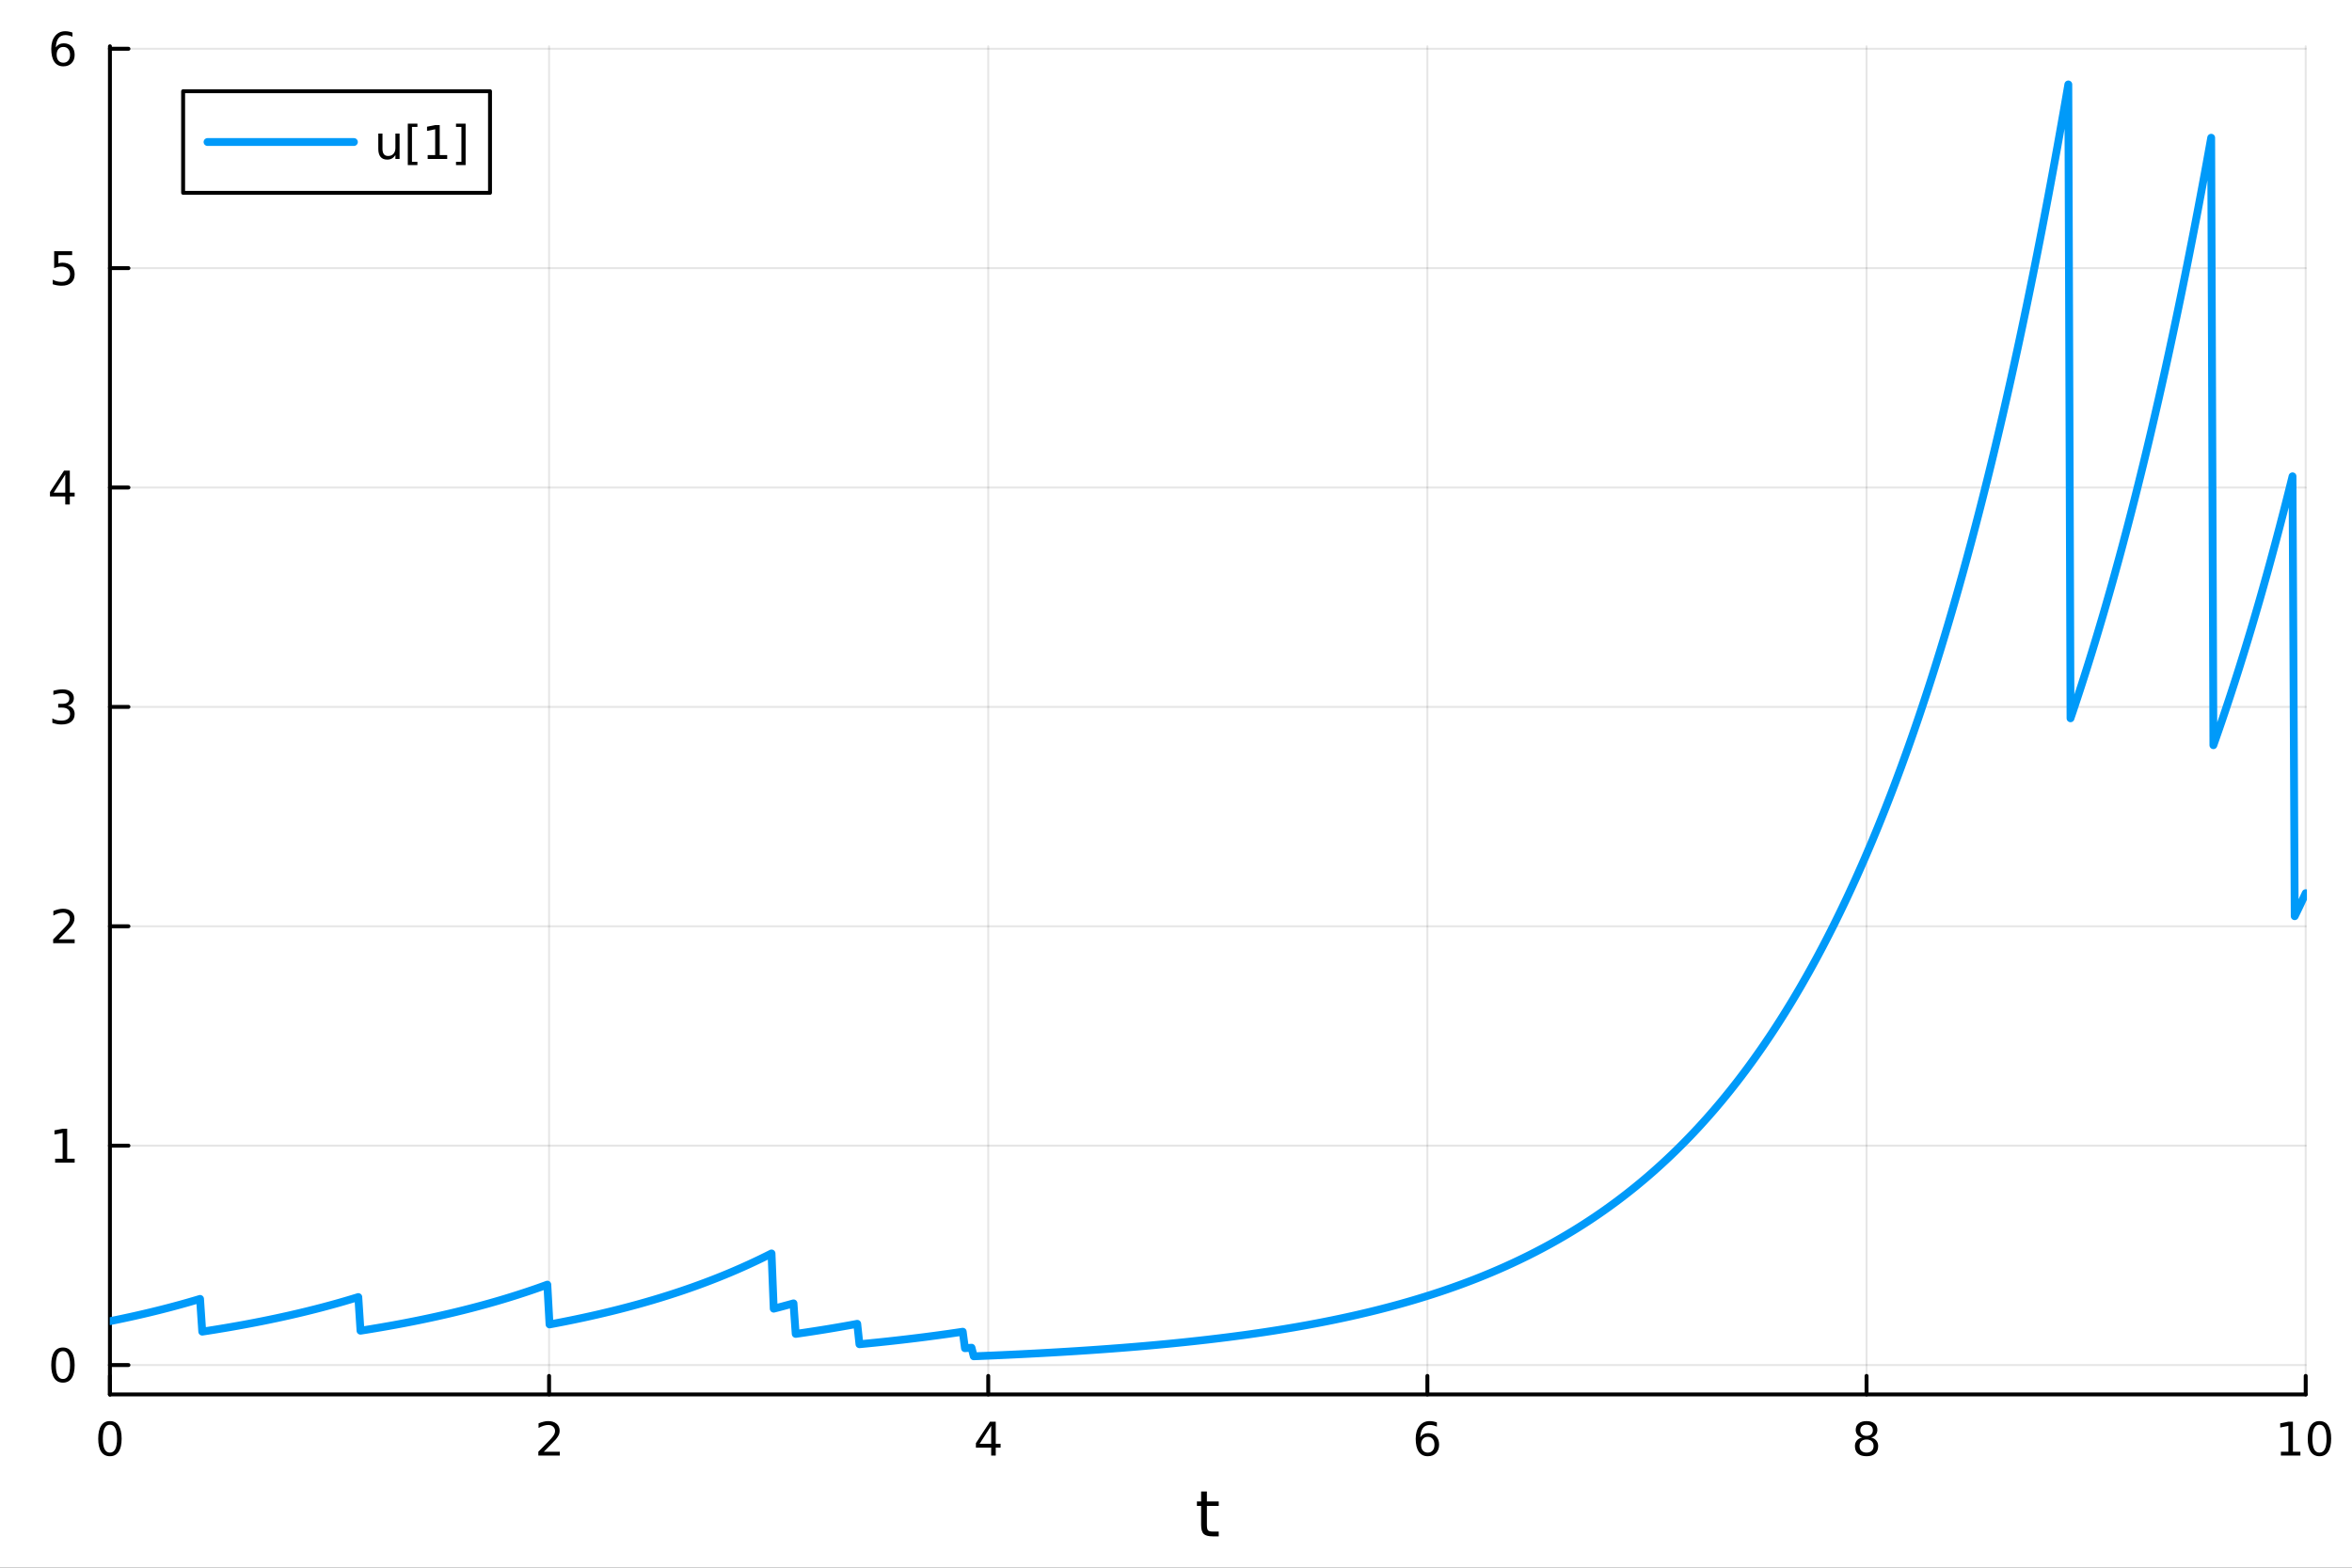 <?xml version="1.0" encoding="utf-8"?>
<svg xmlns="http://www.w3.org/2000/svg" xmlns:xlink="http://www.w3.org/1999/xlink" width="600" height="400" viewBox="0 0 2400 1600">
<rect x="0" y="0" width="2400" height="1600" fill="#333333" stroke="none"/>
<defs>
  <clipPath id="clip100">
    <rect x="0" y="0" width="2400" height="1600"/>
  </clipPath>
</defs>
<path clip-path="url(#clip100)" d="M0 1600 L2400 1600 L2400 0 L0 0  Z" fill="#ffffff" fill-rule="evenodd" fill-opacity="1"/>
<defs>
  <clipPath id="clip101">
    <rect x="480" y="0" width="1681" height="1600"/>
  </clipPath>
</defs>
<path clip-path="url(#clip100)" d="M112.177 1423.18 L2352.76 1423.18 L2352.76 47.244 L112.177 47.244  Z" fill="#ffffff" fill-rule="evenodd" fill-opacity="1"/>
<defs>
  <clipPath id="clip102">
    <rect x="112" y="47" width="2242" height="1377"/>
  </clipPath>
</defs>
<polyline clip-path="url(#clip102)" style="stroke:#000000; stroke-linecap:round; stroke-linejoin:round; stroke-width:2; stroke-opacity:0.1; fill:none" points="112.177,1423.18 112.177,47.244 "/>
<polyline clip-path="url(#clip102)" style="stroke:#000000; stroke-linecap:round; stroke-linejoin:round; stroke-width:2; stroke-opacity:0.1; fill:none" points="560.293,1423.18 560.293,47.244 "/>
<polyline clip-path="url(#clip102)" style="stroke:#000000; stroke-linecap:round; stroke-linejoin:round; stroke-width:2; stroke-opacity:0.1; fill:none" points="1008.41,1423.18 1008.41,47.244 "/>
<polyline clip-path="url(#clip102)" style="stroke:#000000; stroke-linecap:round; stroke-linejoin:round; stroke-width:2; stroke-opacity:0.1; fill:none" points="1456.52,1423.18 1456.52,47.244 "/>
<polyline clip-path="url(#clip102)" style="stroke:#000000; stroke-linecap:round; stroke-linejoin:round; stroke-width:2; stroke-opacity:0.1; fill:none" points="1904.64,1423.18 1904.64,47.244 "/>
<polyline clip-path="url(#clip102)" style="stroke:#000000; stroke-linecap:round; stroke-linejoin:round; stroke-width:2; stroke-opacity:0.1; fill:none" points="2352.76,1423.18 2352.76,47.244 "/>
<polyline clip-path="url(#clip100)" style="stroke:#000000; stroke-linecap:round; stroke-linejoin:round; stroke-width:4; stroke-opacity:1; fill:none" points="112.177,1423.18 2352.76,1423.18 "/>
<polyline clip-path="url(#clip100)" style="stroke:#000000; stroke-linecap:round; stroke-linejoin:round; stroke-width:4; stroke-opacity:1; fill:none" points="112.177,1423.18 112.177,1404.28 "/>
<polyline clip-path="url(#clip100)" style="stroke:#000000; stroke-linecap:round; stroke-linejoin:round; stroke-width:4; stroke-opacity:1; fill:none" points="560.293,1423.18 560.293,1404.28 "/>
<polyline clip-path="url(#clip100)" style="stroke:#000000; stroke-linecap:round; stroke-linejoin:round; stroke-width:4; stroke-opacity:1; fill:none" points="1008.41,1423.18 1008.41,1404.28 "/>
<polyline clip-path="url(#clip100)" style="stroke:#000000; stroke-linecap:round; stroke-linejoin:round; stroke-width:4; stroke-opacity:1; fill:none" points="1456.52,1423.18 1456.52,1404.28 "/>
<polyline clip-path="url(#clip100)" style="stroke:#000000; stroke-linecap:round; stroke-linejoin:round; stroke-width:4; stroke-opacity:1; fill:none" points="1904.64,1423.18 1904.64,1404.28 "/>
<polyline clip-path="url(#clip100)" style="stroke:#000000; stroke-linecap:round; stroke-linejoin:round; stroke-width:4; stroke-opacity:1; fill:none" points="2352.76,1423.18 2352.76,1404.28 "/>
<path clip-path="url(#clip100)" d="M112.177 1454.1 Q108.566 1454.1 106.737 1457.66 Q104.932 1461.2 104.932 1468.33 Q104.932 1475.44 106.737 1479.01 Q108.566 1482.55 112.177 1482.55 Q115.811 1482.55 117.617 1479.01 Q119.446 1475.44 119.446 1468.33 Q119.446 1461.2 117.617 1457.66 Q115.811 1454.1 112.177 1454.1 M112.177 1450.39 Q117.987 1450.39 121.043 1455 Q124.122 1459.58 124.122 1468.33 Q124.122 1477.06 121.043 1481.67 Q117.987 1486.25 112.177 1486.25 Q106.367 1486.25 103.288 1481.67 Q100.233 1477.06 100.233 1468.33 Q100.233 1459.58 103.288 1455 Q106.367 1450.39 112.177 1450.39 Z" fill="#000000" fill-rule="nonzero" fill-opacity="1" /><path clip-path="url(#clip100)" d="M554.946 1481.64 L571.265 1481.64 L571.265 1485.58 L549.321 1485.58 L549.321 1481.64 Q551.983 1478.89 556.566 1474.26 Q561.173 1469.61 562.353 1468.27 Q564.598 1465.74 565.478 1464.01 Q566.381 1462.25 566.381 1460.56 Q566.381 1457.8 564.436 1456.07 Q562.515 1454.33 559.413 1454.33 Q557.214 1454.33 554.761 1455.09 Q552.33 1455.86 549.552 1457.41 L549.552 1452.69 Q552.376 1451.55 554.83 1450.97 Q557.284 1450.39 559.321 1450.39 Q564.691 1450.39 567.885 1453.08 Q571.08 1455.77 571.08 1460.26 Q571.08 1462.39 570.27 1464.31 Q569.483 1466.2 567.376 1468.8 Q566.798 1469.47 563.696 1472.69 Q560.594 1475.88 554.946 1481.64 Z" fill="#000000" fill-rule="nonzero" fill-opacity="1" /><path clip-path="url(#clip100)" d="M1011.42 1455.09 L999.612 1473.54 L1011.42 1473.54 L1011.42 1455.09 M1010.19 1451.02 L1016.07 1451.02 L1016.07 1473.54 L1021 1473.54 L1021 1477.43 L1016.07 1477.43 L1016.07 1485.58 L1011.42 1485.58 L1011.42 1477.43 L995.816 1477.43 L995.816 1472.92 L1010.19 1451.02 Z" fill="#000000" fill-rule="nonzero" fill-opacity="1" /><path clip-path="url(#clip100)" d="M1456.93 1466.44 Q1453.78 1466.44 1451.93 1468.59 Q1450.1 1470.74 1450.1 1474.49 Q1450.1 1478.22 1451.93 1480.39 Q1453.78 1482.55 1456.93 1482.55 Q1460.08 1482.55 1461.91 1480.39 Q1463.76 1478.22 1463.76 1474.49 Q1463.76 1470.74 1461.91 1468.59 Q1460.08 1466.44 1456.93 1466.44 M1466.21 1451.78 L1466.21 1456.04 Q1464.45 1455.21 1462.65 1454.77 Q1460.86 1454.33 1459.11 1454.33 Q1454.48 1454.33 1452.02 1457.45 Q1449.59 1460.58 1449.24 1466.9 Q1450.61 1464.89 1452.67 1463.82 Q1454.73 1462.73 1457.21 1462.73 Q1462.42 1462.73 1465.42 1465.9 Q1468.46 1469.05 1468.46 1474.49 Q1468.46 1479.82 1465.31 1483.03 Q1462.16 1486.25 1456.93 1486.25 Q1450.93 1486.25 1447.76 1481.67 Q1444.59 1477.06 1444.59 1468.33 Q1444.59 1460.14 1448.48 1455.28 Q1452.37 1450.39 1458.92 1450.39 Q1460.68 1450.39 1462.46 1450.74 Q1464.27 1451.09 1466.21 1451.78 Z" fill="#000000" fill-rule="nonzero" fill-opacity="1" /><path clip-path="url(#clip100)" d="M1904.64 1469.17 Q1901.31 1469.17 1899.39 1470.95 Q1897.49 1472.73 1897.49 1475.86 Q1897.49 1478.98 1899.39 1480.77 Q1901.31 1482.55 1904.64 1482.55 Q1907.97 1482.55 1909.89 1480.77 Q1911.82 1478.96 1911.82 1475.86 Q1911.82 1472.73 1909.89 1470.95 Q1908 1469.17 1904.64 1469.17 M1899.96 1467.18 Q1896.96 1466.44 1895.27 1464.38 Q1893.6 1462.32 1893.6 1459.35 Q1893.6 1455.21 1896.54 1452.8 Q1899.5 1450.39 1904.64 1450.39 Q1909.8 1450.39 1912.74 1452.8 Q1915.68 1455.21 1915.68 1459.35 Q1915.68 1462.32 1913.99 1464.38 Q1912.33 1466.44 1909.34 1467.18 Q1912.72 1467.96 1914.59 1470.26 Q1916.49 1472.55 1916.49 1475.86 Q1916.49 1480.88 1913.41 1483.57 Q1910.36 1486.25 1904.64 1486.25 Q1898.92 1486.25 1895.84 1483.57 Q1892.79 1480.88 1892.79 1475.86 Q1892.79 1472.55 1894.69 1470.26 Q1896.58 1467.96 1899.96 1467.18 M1898.25 1459.79 Q1898.25 1462.48 1899.92 1463.98 Q1901.61 1465.49 1904.64 1465.49 Q1907.65 1465.49 1909.34 1463.98 Q1911.05 1462.48 1911.05 1459.79 Q1911.05 1457.11 1909.34 1455.6 Q1907.65 1454.1 1904.64 1454.1 Q1901.61 1454.1 1899.92 1455.6 Q1898.25 1457.11 1898.25 1459.79 Z" fill="#000000" fill-rule="nonzero" fill-opacity="1" /><path clip-path="url(#clip100)" d="M2327.44 1481.64 L2335.08 1481.64 L2335.08 1455.28 L2326.77 1456.95 L2326.77 1452.69 L2335.04 1451.02 L2339.71 1451.02 L2339.71 1481.64 L2347.35 1481.64 L2347.35 1485.58 L2327.44 1485.58 L2327.44 1481.64 Z" fill="#000000" fill-rule="nonzero" fill-opacity="1" /><path clip-path="url(#clip100)" d="M2366.8 1454.1 Q2363.18 1454.1 2361.36 1457.66 Q2359.55 1461.2 2359.55 1468.33 Q2359.55 1475.44 2361.36 1479.01 Q2363.18 1482.55 2366.8 1482.55 Q2370.43 1482.55 2372.23 1479.01 Q2374.06 1475.44 2374.06 1468.33 Q2374.06 1461.2 2372.23 1457.66 Q2370.43 1454.1 2366.8 1454.1 M2366.8 1450.39 Q2372.61 1450.39 2375.66 1455 Q2378.74 1459.58 2378.74 1468.33 Q2378.74 1477.06 2375.66 1481.67 Q2372.61 1486.25 2366.8 1486.25 Q2360.99 1486.25 2357.91 1481.67 Q2354.85 1477.06 2354.85 1468.33 Q2354.85 1459.58 2357.91 1455 Q2360.99 1450.39 2366.8 1450.39 Z" fill="#000000" fill-rule="nonzero" fill-opacity="1" /><path clip-path="url(#clip100)" d="M1231.53 1522.27 L1231.53 1532.4 L1243.59 1532.4 L1243.59 1536.95 L1231.53 1536.95 L1231.53 1556.3 Q1231.53 1560.66 1232.71 1561.9 Q1233.91 1563.14 1237.58 1563.14 L1243.59 1563.14 L1243.59 1568.04 L1237.58 1568.04 Q1230.8 1568.04 1228.22 1565.53 Q1225.64 1562.98 1225.64 1556.3 L1225.64 1536.95 L1221.34 1536.95 L1221.34 1532.4 L1225.64 1532.4 L1225.64 1522.27 L1231.53 1522.27 Z" fill="#000000" fill-rule="nonzero" fill-opacity="1" /><polyline clip-path="url(#clip102)" style="stroke:#000000; stroke-linecap:round; stroke-linejoin:round; stroke-width:2; stroke-opacity:0.1; fill:none" points="112.177,1393.18 2352.76,1393.18 "/>
<polyline clip-path="url(#clip102)" style="stroke:#000000; stroke-linecap:round; stroke-linejoin:round; stroke-width:2; stroke-opacity:0.1; fill:none" points="112.177,1169.28 2352.76,1169.28 "/>
<polyline clip-path="url(#clip102)" style="stroke:#000000; stroke-linecap:round; stroke-linejoin:round; stroke-width:2; stroke-opacity:0.1; fill:none" points="112.177,945.374 2352.76,945.374 "/>
<polyline clip-path="url(#clip102)" style="stroke:#000000; stroke-linecap:round; stroke-linejoin:round; stroke-width:2; stroke-opacity:0.1; fill:none" points="112.177,721.472 2352.76,721.472 "/>
<polyline clip-path="url(#clip102)" style="stroke:#000000; stroke-linecap:round; stroke-linejoin:round; stroke-width:2; stroke-opacity:0.1; fill:none" points="112.177,497.57 2352.76,497.57 "/>
<polyline clip-path="url(#clip102)" style="stroke:#000000; stroke-linecap:round; stroke-linejoin:round; stroke-width:2; stroke-opacity:0.1; fill:none" points="112.177,273.667 2352.76,273.667 "/>
<polyline clip-path="url(#clip102)" style="stroke:#000000; stroke-linecap:round; stroke-linejoin:round; stroke-width:2; stroke-opacity:0.1; fill:none" points="112.177,49.765 2352.76,49.765 "/>
<polyline clip-path="url(#clip100)" style="stroke:#000000; stroke-linecap:round; stroke-linejoin:round; stroke-width:4; stroke-opacity:1; fill:none" points="112.177,1423.18 112.177,47.244 "/>
<polyline clip-path="url(#clip100)" style="stroke:#000000; stroke-linecap:round; stroke-linejoin:round; stroke-width:4; stroke-opacity:1; fill:none" points="112.177,1393.18 131.075,1393.18 "/>
<polyline clip-path="url(#clip100)" style="stroke:#000000; stroke-linecap:round; stroke-linejoin:round; stroke-width:4; stroke-opacity:1; fill:none" points="112.177,1169.28 131.075,1169.28 "/>
<polyline clip-path="url(#clip100)" style="stroke:#000000; stroke-linecap:round; stroke-linejoin:round; stroke-width:4; stroke-opacity:1; fill:none" points="112.177,945.374 131.075,945.374 "/>
<polyline clip-path="url(#clip100)" style="stroke:#000000; stroke-linecap:round; stroke-linejoin:round; stroke-width:4; stroke-opacity:1; fill:none" points="112.177,721.472 131.075,721.472 "/>
<polyline clip-path="url(#clip100)" style="stroke:#000000; stroke-linecap:round; stroke-linejoin:round; stroke-width:4; stroke-opacity:1; fill:none" points="112.177,497.57 131.075,497.57 "/>
<polyline clip-path="url(#clip100)" style="stroke:#000000; stroke-linecap:round; stroke-linejoin:round; stroke-width:4; stroke-opacity:1; fill:none" points="112.177,273.667 131.075,273.667 "/>
<polyline clip-path="url(#clip100)" style="stroke:#000000; stroke-linecap:round; stroke-linejoin:round; stroke-width:4; stroke-opacity:1; fill:none" points="112.177,49.765 131.075,49.765 "/>
<path clip-path="url(#clip100)" d="M64.233 1378.98 Q60.622 1378.98 58.793 1382.54 Q56.987 1386.08 56.987 1393.21 Q56.987 1400.32 58.793 1403.88 Q60.622 1407.43 64.233 1407.43 Q67.867 1407.43 69.673 1403.88 Q71.501 1400.32 71.501 1393.21 Q71.501 1386.08 69.673 1382.54 Q67.867 1378.98 64.233 1378.98 M64.233 1375.27 Q70.043 1375.27 73.099 1379.88 Q76.177 1384.46 76.177 1393.21 Q76.177 1401.94 73.099 1406.55 Q70.043 1411.13 64.233 1411.13 Q58.423 1411.13 55.344 1406.55 Q52.288 1401.94 52.288 1393.21 Q52.288 1384.46 55.344 1379.88 Q58.423 1375.27 64.233 1375.27 Z" fill="#000000" fill-rule="nonzero" fill-opacity="1" /><path clip-path="url(#clip100)" d="M56.27 1182.62 L63.909 1182.62 L63.909 1156.26 L55.599 1157.92 L55.599 1153.66 L63.862 1152 L68.538 1152 L68.538 1182.62 L76.177 1182.62 L76.177 1186.56 L56.27 1186.56 L56.27 1182.62 Z" fill="#000000" fill-rule="nonzero" fill-opacity="1" /><path clip-path="url(#clip100)" d="M59.858 958.719 L76.177 958.719 L76.177 962.654 L54.233 962.654 L54.233 958.719 Q56.895 955.964 61.478 951.334 Q66.085 946.682 67.265 945.339 Q69.51 942.816 70.39 941.08 Q71.293 939.321 71.293 937.631 Q71.293 934.876 69.349 933.14 Q67.427 931.404 64.325 931.404 Q62.126 931.404 59.673 932.168 Q57.242 932.932 54.464 934.483 L54.464 929.761 Q57.288 928.626 59.742 928.048 Q62.196 927.469 64.233 927.469 Q69.603 927.469 72.798 930.154 Q75.992 932.839 75.992 937.33 Q75.992 939.46 75.182 941.381 Q74.395 943.279 72.288 945.872 Q71.71 946.543 68.608 949.76 Q65.506 952.955 59.858 958.719 Z" fill="#000000" fill-rule="nonzero" fill-opacity="1" /><path clip-path="url(#clip100)" d="M69.048 720.118 Q72.404 720.835 74.279 723.104 Q76.177 725.372 76.177 728.705 Q76.177 733.821 72.659 736.622 Q69.14 739.423 62.659 739.423 Q60.483 739.423 58.168 738.983 Q55.876 738.567 53.423 737.71 L53.423 733.196 Q55.367 734.33 57.682 734.909 Q59.997 735.488 62.52 735.488 Q66.918 735.488 69.21 733.752 Q71.524 732.016 71.524 728.705 Q71.524 725.65 69.372 723.937 Q67.242 722.201 63.423 722.201 L59.395 722.201 L59.395 718.358 L63.608 718.358 Q67.057 718.358 68.885 716.993 Q70.714 715.604 70.714 713.011 Q70.714 710.349 68.816 708.937 Q66.941 707.502 63.423 707.502 Q61.501 707.502 59.302 707.919 Q57.103 708.335 54.464 709.215 L54.464 705.048 Q57.126 704.307 59.441 703.937 Q61.779 703.567 63.839 703.567 Q69.163 703.567 72.265 705.997 Q75.367 708.405 75.367 712.525 Q75.367 715.395 73.724 717.386 Q72.08 719.354 69.048 720.118 Z" fill="#000000" fill-rule="nonzero" fill-opacity="1" /><path clip-path="url(#clip100)" d="M66.594 484.364 L54.788 502.813 L66.594 502.813 L66.594 484.364 M65.367 480.29 L71.247 480.29 L71.247 502.813 L76.177 502.813 L76.177 506.701 L71.247 506.701 L71.247 514.85 L66.594 514.85 L66.594 506.701 L50.992 506.701 L50.992 502.188 L65.367 480.29 Z" fill="#000000" fill-rule="nonzero" fill-opacity="1" /><path clip-path="url(#clip100)" d="M55.275 256.387 L73.631 256.387 L73.631 260.323 L59.557 260.323 L59.557 268.795 Q60.575 268.447 61.594 268.285 Q62.612 268.1 63.631 268.1 Q69.418 268.1 72.798 271.272 Q76.177 274.443 76.177 279.859 Q76.177 285.438 72.705 288.54 Q69.233 291.619 62.913 291.619 Q60.737 291.619 58.469 291.248 Q56.224 290.878 53.816 290.137 L53.816 285.438 Q55.9 286.572 58.122 287.128 Q60.344 287.683 62.821 287.683 Q66.825 287.683 69.163 285.577 Q71.501 283.471 71.501 279.859 Q71.501 276.248 69.163 274.142 Q66.825 272.035 62.821 272.035 Q60.946 272.035 59.071 272.452 Q57.219 272.869 55.275 273.748 L55.275 256.387 Z" fill="#000000" fill-rule="nonzero" fill-opacity="1" /><path clip-path="url(#clip100)" d="M64.65 47.902 Q61.501 47.902 59.65 50.054 Q57.821 52.207 57.821 55.957 Q57.821 59.684 59.65 61.86 Q61.501 64.013 64.65 64.013 Q67.798 64.013 69.626 61.86 Q71.478 59.684 71.478 55.957 Q71.478 52.207 69.626 50.054 Q67.798 47.902 64.65 47.902 M73.932 33.249 L73.932 37.508 Q72.173 36.675 70.367 36.235 Q68.585 35.795 66.825 35.795 Q62.196 35.795 59.742 38.92 Q57.312 42.045 56.964 48.365 Q58.33 46.351 60.39 45.286 Q62.45 44.198 64.927 44.198 Q70.135 44.198 73.145 47.369 Q76.177 50.517 76.177 55.957 Q76.177 61.281 73.029 64.499 Q69.881 67.716 64.65 67.716 Q58.654 67.716 55.483 63.133 Q52.312 58.527 52.312 49.8 Q52.312 41.605 56.2 36.744 Q60.089 31.86 66.64 31.86 Q68.399 31.86 70.182 32.207 Q71.987 32.555 73.932 33.249 Z" fill="#000000" fill-rule="nonzero" fill-opacity="1" /><polyline clip-path="url(#clip102)" style="stroke:#009af9; stroke-linecap:round; stroke-linejoin:round; stroke-width:8; stroke-opacity:1; fill:none" points="112.177,1348.4 114.42,1347.95 116.663,1347.49 118.906,1347.03 121.148,1346.57 123.391,1346.1 125.634,1345.63 127.877,1345.15 130.12,1344.66 132.363,1344.18 134.605,1343.68 136.848,1343.19 139.091,1342.68 141.334,1342.17 143.577,1341.66 145.819,1341.14 148.062,1340.62 150.305,1340.09 152.548,1339.56 154.791,1339.02 157.034,1338.47 159.276,1337.92 161.519,1337.37 163.762,1336.8 166.005,1336.24 168.248,1335.66 170.491,1335.09 172.733,1334.5 174.976,1333.91 177.219,1333.32 179.462,1332.71 181.705,1332.1 183.947,1331.49 186.19,1330.87 188.433,1330.24 190.676,1329.61 192.919,1328.97 195.162,1328.32 197.404,1327.67 199.647,1327.01 201.89,1326.35 204.133,1325.67 206.376,1359.09 208.619,1358.74 210.861,1358.4 213.104,1358.05 215.347,1357.69 217.59,1357.34 219.833,1356.98 222.075,1356.61 224.318,1356.24 226.561,1355.87 228.804,1355.5 231.047,1355.12 233.29,1354.74 235.532,1354.35 237.775,1353.96 240.018,1353.56 242.261,1353.17 244.504,1352.76 246.746,1352.36 248.989,1351.95 251.232,1351.53 253.475,1351.11 255.718,1350.69 257.961,1350.26 260.203,1349.83 262.446,1349.39 264.689,1348.95 266.932,1348.51 269.175,1348.06 271.418,1347.6 273.66,1347.15 275.903,1346.68 278.146,1346.21 280.389,1345.74 282.632,1345.27 284.874,1344.78 287.117,1344.3 289.36,1343.8 291.603,1343.31 293.846,1342.81 296.089,1342.3 298.331,1341.79 300.574,1341.27 302.817,1340.75 305.06,1340.22 307.303,1339.69 309.545,1339.15 311.788,1338.61 314.031,1338.06 316.274,1337.5 318.517,1336.94 320.76,1336.38 323.002,1335.81 325.245,1335.23 327.488,1334.65 329.731,1334.06 331.974,1333.46 334.217,1332.86 336.459,1332.25 338.702,1331.64 340.945,1331.02 343.188,1330.4 345.431,1329.77 347.673,1329.13 349.916,1328.48 352.159,1327.83 354.402,1327.17 356.645,1326.51 358.888,1325.84 361.13,1325.16 363.373,1324.48 365.616,1323.79 367.859,1358.13 370.102,1357.78 372.344,1357.43 374.587,1357.07 376.83,1356.7 379.073,1356.34 381.316,1355.96 383.559,1355.59 385.801,1355.21 388.044,1354.83 390.287,1354.44 392.53,1354.05 394.773,1353.66 397.016,1353.26 399.258,1352.86 401.501,1352.46 403.744,1352.05 405.987,1351.63 408.23,1351.21 410.472,1350.79 412.715,1350.37 414.958,1349.94 417.201,1349.5 419.444,1349.06 421.687,1348.62 423.929,1348.17 426.172,1347.72 428.415,1347.26 430.658,1346.8 432.901,1346.33 435.143,1345.86 437.386,1345.38 439.629,1344.9 441.872,1344.42 444.115,1343.93 446.358,1343.43 448.6,1342.93 450.843,1342.42 453.086,1341.91 455.329,1341.4 457.572,1340.88 459.815,1340.35 462.057,1339.82 464.3,1339.28 466.543,1338.74 468.786,1338.19 471.029,1337.64 473.271,1337.08 475.514,1336.52 477.757,1335.95 480,1335.37 482.243,1334.79 484.486,1334.2 486.728,1333.61 488.971,1333.01 491.214,1332.4 493.457,1331.79 495.7,1331.17 497.942,1330.55 500.185,1329.92 502.428,1329.28 504.671,1328.64 506.914,1327.99 509.157,1327.34 511.399,1326.67 513.642,1326.01 515.885,1325.33 518.128,1324.65 520.371,1323.96 522.614,1323.26 524.856,1322.56 527.099,1321.85 529.342,1321.13 531.585,1320.4 533.828,1319.67 536.07,1318.93 538.313,1318.19 540.556,1317.43 542.799,1316.67 545.042,1315.9 547.285,1315.12 549.527,1314.34 551.77,1313.54 554.013,1312.74 556.256,1311.93 558.499,1311.12 560.741,1351.73 562.984,1351.32 565.227,1350.9 567.47,1350.47 569.713,1350.04 571.956,1349.61 574.198,1349.17 576.441,1348.73 578.684,1348.28 580.927,1347.83 583.17,1347.37 585.413,1346.91 587.655,1346.45 589.898,1345.97 592.141,1345.5 594.384,1345.02 596.627,1344.54 598.869,1344.05 601.112,1343.55 603.355,1343.05 605.598,1342.55 607.841,1342.04 610.084,1341.53 612.326,1341.01 614.569,1340.48 616.812,1339.95 619.055,1339.41 621.298,1338.87 623.54,1338.33 625.783,1337.78 628.026,1337.22 630.269,1336.66 632.512,1336.09 634.755,1335.51 636.997,1334.93 639.24,1334.35 641.483,1333.75 643.726,1333.16 645.969,1332.55 648.212,1331.94 650.454,1331.33 652.697,1330.7 654.94,1330.08 657.183,1329.44 659.426,1328.8 661.668,1328.15 663.911,1327.5 666.154,1326.84 668.397,1326.17 670.64,1325.5 672.883,1324.82 675.125,1324.13 677.368,1323.43 679.611,1322.73 681.854,1322.02 684.097,1321.31 686.339,1320.58 688.582,1319.85 690.825,1319.12 693.068,1318.37 695.311,1317.62 697.554,1316.86 699.796,1316.09 702.039,1315.31 704.282,1314.53 706.525,1313.74 708.768,1312.94 711.011,1312.13 713.253,1311.32 715.496,1310.49 717.739,1309.66 719.982,1308.82 722.225,1307.97 724.467,1307.12 726.71,1306.25 728.953,1305.38 731.196,1304.49 733.439,1303.6 735.682,1302.7 737.924,1301.79 740.167,1300.87 742.41,1299.94 744.653,1299 746.896,1298.06 749.138,1297.1 751.381,1296.13 753.624,1295.16 755.867,1294.17 758.11,1293.17 760.353,1292.17 762.595,1291.15 764.838,1290.13 767.081,1289.09 769.324,1288.04 771.567,1286.98 773.81,1285.92 776.052,1284.84 778.295,1283.75 780.538,1282.65 782.781,1281.53 785.024,1280.41 787.266,1279.28 789.509,1335.65 791.752,1335.08 793.995,1334.49 796.238,1333.9 798.481,1333.3 800.723,1332.7 802.966,1332.09 805.209,1331.48 807.452,1330.86 809.695,1330.23 811.938,1361.39 814.18,1361.07 816.423,1360.75 818.666,1360.42 820.909,1360.09 823.152,1359.76 825.394,1359.42 827.637,1359.08 829.88,1358.74 832.123,1358.39 834.366,1358.04 836.609,1357.69 838.851,1357.33 841.094,1356.97 843.337,1356.61 845.58,1356.24 847.823,1355.87 850.065,1355.49 852.308,1355.11 854.551,1354.73 856.794,1354.34 859.037,1353.95 861.28,1353.56 863.522,1353.16 865.765,1352.76 868.008,1352.35 870.251,1351.94 872.494,1351.52 874.737,1351.1 876.979,1371.93 879.222,1371.72 881.465,1371.5 883.708,1371.28 885.951,1371.06 888.193,1370.84 890.436,1370.61 892.679,1370.39 894.922,1370.16 897.165,1369.93 899.408,1369.69 901.65,1369.46 903.893,1369.22 906.136,1368.98 908.379,1368.73 910.622,1368.49 912.864,1368.24 915.107,1367.99 917.35,1367.73 919.593,1367.48 921.836,1367.22 924.079,1366.96 926.321,1366.69 928.564,1366.43 930.807,1366.16 933.05,1365.89 935.293,1365.61 937.536,1365.34 939.778,1365.06 942.021,1364.77 944.264,1364.49 946.507,1364.2 948.75,1363.91 950.992,1363.61 953.235,1363.31 955.478,1363.01 957.721,1362.71 959.964,1362.4 962.207,1362.09 964.449,1361.78 966.692,1361.47 968.935,1361.15 971.178,1360.82 973.421,1360.5 975.663,1360.17 977.906,1359.84 980.149,1359.5 982.392,1359.16 984.635,1376 986.878,1375.83 989.12,1375.65 991.363,1375.48 993.606,1384.24 995.849,1384.15 998.092,1384.06 1000.33,1383.97 1002.58,1383.87 1004.82,1383.78 1007.06,1383.68 1009.31,1383.59 1011.55,1383.49 1013.79,1383.4 1016.03,1383.3 1018.28,1383.2 1020.52,1383.1 1022.76,1383 1025.01,1382.89 1027.25,1382.79 1029.49,1382.69 1031.73,1382.58 1033.98,1382.47 1036.22,1382.37 1038.46,1382.26 1040.71,1382.15 1042.95,1382.04 1045.19,1381.92 1047.43,1381.81 1049.68,1381.7 1051.92,1381.58 1054.16,1381.46 1056.41,1381.35 1058.65,1381.23 1060.89,1381.11 1063.13,1380.99 1065.38,1380.86 1067.62,1380.74 1069.86,1380.61 1072.1,1380.49 1074.35,1380.36 1076.59,1380.23 1078.83,1380.1 1081.08,1379.97 1083.32,1379.84 1085.56,1379.7 1087.8,1379.57 1090.05,1379.43 1092.29,1379.29 1094.53,1379.15 1096.78,1379.01 1099.02,1378.87 1101.26,1378.72 1103.5,1378.58 1105.75,1378.43 1107.99,1378.28 1110.23,1378.13 1112.48,1377.98 1114.72,1377.83 1116.96,1377.67 1119.2,1377.52 1121.45,1377.36 1123.69,1377.2 1125.93,1377.04 1128.18,1376.88 1130.42,1376.71 1132.66,1376.55 1134.9,1376.38 1137.15,1376.21 1139.39,1376.04 1141.63,1375.87 1143.88,1375.7 1146.12,1375.52 1148.36,1375.34 1150.6,1375.16 1152.85,1374.98 1155.09,1374.8 1157.33,1374.61 1159.57,1374.43 1161.82,1374.24 1164.06,1374.05 1166.3,1373.86 1168.55,1373.66 1170.79,1373.46 1173.03,1373.27 1175.27,1373.07 1177.52,1372.86 1179.76,1372.66 1182,1372.45 1184.25,1372.24 1186.49,1372.03 1188.73,1371.82 1190.97,1371.61 1193.22,1371.39 1195.46,1371.17 1197.7,1370.95 1199.95,1370.72 1202.19,1370.5 1204.43,1370.27 1206.67,1370.04 1208.92,1369.81 1211.16,1369.57 1213.4,1369.33 1215.65,1369.09 1217.89,1368.85 1220.13,1368.61 1222.37,1368.36 1224.62,1368.11 1226.86,1367.86 1229.1,1367.6 1231.35,1367.35 1233.59,1367.09 1235.83,1366.82 1238.07,1366.56 1240.32,1366.29 1242.56,1366.02 1244.8,1365.75 1247.04,1365.47 1249.29,1365.19 1251.53,1364.91 1253.77,1364.63 1256.02,1364.34 1258.26,1364.05 1260.5,1363.76 1262.74,1363.46 1264.99,1363.16 1267.23,1362.86 1269.47,1362.56 1271.72,1362.25 1273.96,1361.94 1276.2,1361.62 1278.44,1361.3 1280.69,1360.98 1282.93,1360.66 1285.17,1360.33 1287.42,1360 1289.66,1359.67 1291.9,1359.33 1294.14,1358.99 1296.39,1358.65 1298.63,1358.3 1300.87,1357.95 1303.12,1357.59 1305.36,1357.24 1307.6,1356.87 1309.84,1356.51 1312.09,1356.14 1314.33,1355.77 1316.57,1355.39 1318.82,1355.01 1321.06,1354.63 1323.3,1354.24 1325.54,1353.85 1327.79,1353.45 1330.03,1353.05 1332.27,1352.65 1334.51,1352.24 1336.76,1351.83 1339,1351.41 1341.24,1350.99 1343.49,1350.57 1345.73,1350.14 1347.97,1349.71 1350.21,1349.27 1352.46,1348.83 1354.7,1348.38 1356.94,1347.93 1359.19,1347.48 1361.43,1347.02 1363.67,1346.55 1365.91,1346.08 1368.16,1345.61 1370.4,1345.13 1372.64,1344.65 1374.89,1344.16 1377.13,1343.67 1379.37,1343.17 1381.61,1342.66 1383.86,1342.16 1386.1,1341.64 1388.34,1341.12 1390.59,1340.6 1392.83,1340.07 1395.07,1339.54 1397.31,1339 1399.56,1338.45 1401.8,1337.9 1404.04,1337.35 1406.29,1336.78 1408.53,1336.22 1410.77,1335.64 1413.01,1335.06 1415.26,1334.48 1417.5,1333.89 1419.74,1333.29 1421.98,1332.69 1424.23,1332.08 1426.47,1331.47 1428.71,1330.85 1430.96,1330.22 1433.2,1329.59 1435.44,1328.95 1437.68,1328.3 1439.93,1327.65 1442.17,1326.99 1444.41,1326.32 1446.66,1325.65 1448.9,1324.97 1451.14,1324.28 1453.38,1323.59 1455.63,1322.89 1457.87,1322.18 1460.11,1321.47 1462.36,1320.75 1464.6,1320.02 1466.84,1319.28 1469.08,1318.54 1471.33,1317.79 1473.57,1317.03 1475.81,1316.27 1478.06,1315.49 1480.3,1314.71 1482.54,1313.92 1484.78,1313.12 1487.03,1312.32 1489.27,1311.5 1491.51,1310.68 1493.76,1309.85 1496,1309.01 1498.24,1308.17 1500.48,1307.31 1502.73,1306.45 1504.97,1305.58 1507.21,1304.7 1509.46,1303.8 1511.7,1302.91 1513.94,1302 1516.18,1301.08 1518.43,1300.15 1520.67,1299.22 1522.91,1298.27 1525.15,1297.32 1527.4,1296.35 1529.64,1295.38 1531.88,1294.4 1534.13,1293.4 1536.37,1292.4 1538.61,1291.38 1540.85,1290.36 1543.1,1289.33 1545.34,1288.28 1547.58,1287.22 1549.83,1286.16 1552.07,1285.08 1554.31,1283.99 1556.55,1282.9 1558.8,1281.79 1561.04,1280.67 1563.28,1279.53 1565.53,1278.39 1567.77,1277.24 1570.01,1276.07 1572.25,1274.89 1574.5,1273.7 1576.74,1272.5 1578.98,1271.29 1581.23,1270.06 1583.47,1268.82 1585.71,1267.57 1587.95,1266.31 1590.2,1265.03 1592.44,1263.74 1594.68,1262.44 1596.93,1261.12 1599.17,1259.8 1601.41,1258.45 1603.65,1257.1 1605.9,1255.73 1608.14,1254.35 1610.38,1252.95 1612.62,1251.54 1614.87,1250.12 1617.11,1248.68 1619.35,1247.22 1621.6,1245.75 1623.84,1244.27 1626.08,1242.77 1628.32,1241.26 1630.57,1239.73 1632.81,1238.19 1635.05,1236.63 1637.3,1235.05 1639.54,1233.46 1641.78,1231.86 1644.02,1230.23 1646.27,1228.59 1648.51,1226.94 1650.75,1225.27 1653,1223.58 1655.24,1221.87 1657.48,1220.15 1659.72,1218.41 1661.97,1216.65 1664.21,1214.87 1666.45,1213.08 1668.7,1211.27 1670.94,1209.43 1673.18,1207.59 1675.42,1205.72 1677.67,1203.83 1679.91,1201.93 1682.15,1200 1684.4,1198.06 1686.64,1196.1 1688.88,1194.11 1691.12,1192.11 1693.37,1190.09 1695.61,1188.05 1697.85,1185.98 1700.09,1183.9 1702.34,1181.79 1704.58,1179.67 1706.82,1177.52 1709.07,1175.35 1711.31,1173.16 1713.55,1170.94 1715.79,1168.71 1718.04,1166.45 1720.28,1164.17 1722.52,1161.86 1724.77,1159.54 1727.01,1157.19 1729.25,1154.81 1731.49,1152.42 1733.74,1149.99 1735.98,1147.55 1738.22,1145.08 1740.47,1142.58 1742.71,1140.06 1744.95,1137.51 1747.19,1134.94 1749.44,1132.35 1751.68,1129.72 1753.92,1127.07 1756.17,1124.4 1758.41,1121.69 1760.65,1118.96 1762.89,1116.2 1765.14,1113.42 1767.38,1110.6 1769.62,1107.76 1771.87,1104.89 1774.11,1101.99 1776.35,1099.06 1778.59,1096.1 1780.84,1093.11 1783.08,1090.09 1785.32,1087.04 1787.56,1083.96 1789.81,1080.85 1792.05,1077.71 1794.29,1074.54 1796.54,1071.33 1798.78,1068.09 1801.02,1064.82 1803.26,1061.52 1805.51,1058.18 1807.75,1054.81 1809.99,1051.41 1812.24,1047.97 1814.48,1044.5 1816.72,1040.99 1818.96,1037.44 1821.21,1033.86 1823.45,1030.25 1825.69,1026.6 1827.94,1022.91 1830.18,1019.18 1832.42,1015.42 1834.66,1011.62 1836.91,1007.78 1839.15,1003.9 1841.39,999.987 1843.64,996.031 1845.88,992.036 1848.12,988 1850.36,983.924 1852.61,979.806 1854.85,975.648 1857.09,971.447 1859.34,967.204 1861.58,962.918 1863.82,958.589 1866.06,954.217 1868.31,949.801 1870.55,945.34 1872.79,940.835 1875.03,936.284 1877.28,931.688 1879.52,927.045 1881.76,922.356 1884.01,917.62 1886.25,912.836 1888.49,908.004 1890.73,903.124 1892.98,898.194 1895.22,893.216 1897.46,888.187 1899.71,883.107 1901.95,877.977 1904.19,872.795 1906.43,867.561 1908.68,862.274 1910.92,856.934 1913.16,851.541 1915.41,846.093 1917.65,840.59 1919.89,835.032 1922.13,829.419 1924.38,823.748 1926.62,818.021 1928.86,812.236 1931.11,806.393 1933.35,800.49 1935.59,794.529 1937.83,788.507 1940.08,782.425 1942.32,776.282 1944.56,770.076 1946.81,763.808 1949.05,757.477 1951.29,751.082 1953.53,744.623 1955.78,738.098 1958.02,731.508 1960.26,724.851 1962.5,718.128 1964.75,711.336 1966.99,704.476 1969.23,697.547 1971.48,690.548 1973.72,683.478 1975.96,676.338 1978.2,669.125 1980.45,661.84 1982.69,654.481 1984.93,647.048 1987.18,639.54 1989.42,631.957 1991.66,624.297 1993.9,616.561 1996.15,608.746 1998.39,600.853 2000.63,592.88 2002.88,584.827 2005.12,576.694 2007.36,568.478 2009.6,560.181 2011.85,551.799 2014.09,543.334 2016.33,534.784 2018.58,526.148 2020.82,517.425 2023.06,508.615 2025.3,499.716 2027.55,490.728 2029.79,481.649 2032.03,472.478 2034.28,463.216 2036.52,453.86 2038.76,444.41 2041,434.865 2043.25,425.224 2045.49,415.487 2047.73,405.651 2049.97,395.716 2052.22,385.681 2054.46,375.546 2056.7,365.308 2058.95,354.968 2061.19,344.523 2063.43,333.974 2065.67,323.318 2067.92,312.555 2070.16,301.684 2072.4,290.703 2074.65,279.612 2076.89,268.409 2079.13,257.094 2081.37,245.665 2083.62,234.12 2085.86,222.46 2088.1,210.682 2090.35,198.786 2092.59,186.77 2094.83,174.633 2097.07,162.374 2099.32,149.991 2101.56,137.484 2103.8,124.852 2106.05,112.092 2108.29,99.204 2110.53,86.186 2112.77,733.108 2115.02,726.467 2117.26,719.759 2119.5,712.984 2121.75,706.141 2123.99,699.229 2126.23,692.248 2128.47,685.196 2130.72,678.073 2132.96,670.879 2135.2,663.612 2137.45,656.272 2139.69,648.859 2141.93,641.371 2144.17,633.808 2146.42,626.169 2148.66,618.453 2150.9,610.659 2153.14,602.787 2155.39,594.836 2157.63,586.805 2159.87,578.694 2162.12,570.501 2164.36,562.225 2166.6,553.866 2168.84,545.423 2171.09,536.896 2173.33,528.282 2175.57,519.582 2177.82,510.794 2180.06,501.918 2182.3,492.953 2184.54,483.897 2186.79,474.75 2189.03,465.511 2191.27,456.179 2193.52,446.753 2195.76,437.233 2198,427.616 2200.24,417.903 2202.49,408.091 2204.73,398.181 2206.97,388.171 2209.22,378.061 2211.46,367.848 2213.7,357.533 2215.94,347.113 2218.19,336.589 2220.43,325.959 2222.67,315.222 2224.92,304.376 2227.16,293.422 2229.4,282.357 2231.64,271.181 2233.89,259.892 2236.13,248.49 2238.37,236.973 2240.61,225.34 2242.86,213.59 2245.1,201.722 2247.34,189.735 2249.59,177.627 2251.83,165.398 2254.07,153.046 2256.31,140.569 2258.56,760.573 2260.8,754.209 2263.04,747.781 2265.29,741.288 2267.53,734.729 2269.77,728.105 2272.01,721.414 2274.26,714.656 2276.5,707.83 2278.74,700.935 2280.99,693.971 2283.23,686.937 2285.47,679.832 2287.71,672.656 2289.96,665.407 2292.2,658.085 2294.44,650.69 2296.69,643.221 2298.93,635.676 2301.17,628.055 2303.41,620.358 2305.66,612.583 2307.9,604.73 2310.14,596.799 2312.39,588.787 2314.63,580.694 2316.87,572.521 2319.11,564.264 2321.36,555.925 2323.6,547.502 2325.84,538.994 2328.08,530.401 2330.33,521.721 2332.57,512.954 2334.81,504.099 2337.06,495.154 2339.3,486.12 2341.54,935.086 2343.78,930.478 2346.03,925.823 2348.27,921.121 2350.51,916.372 2352.76,911.575 "/>
<path clip-path="url(#clip100)" d="M186.863 196.789 L500.018 196.789 L500.018 93.109 L186.863 93.109  Z" fill="#ffffff" fill-rule="evenodd" fill-opacity="1"/>
<polyline clip-path="url(#clip100)" style="stroke:#000000; stroke-linecap:round; stroke-linejoin:round; stroke-width:4; stroke-opacity:1; fill:none" points="186.863,196.789 500.018,196.789 500.018,93.109 186.863,93.109 186.863,196.789 "/>
<polyline clip-path="url(#clip100)" style="stroke:#009af9; stroke-linecap:round; stroke-linejoin:round; stroke-width:8; stroke-opacity:1; fill:none" points="211.758,144.949 361.13,144.949 "/>
<path clip-path="url(#clip100)" d="M386.026 151.997 L386.026 136.303 L390.285 136.303 L390.285 151.835 Q390.285 155.516 391.72 157.368 Q393.155 159.196 396.026 159.196 Q399.475 159.196 401.465 156.997 Q403.479 154.798 403.479 151.002 L403.479 136.303 L407.739 136.303 L407.739 162.229 L403.479 162.229 L403.479 158.247 Q401.928 160.608 399.868 161.766 Q397.831 162.9 395.123 162.9 Q390.655 162.9 388.34 160.122 Q386.026 157.344 386.026 151.997 M396.743 135.678 L396.743 135.678 Z" fill="#000000" fill-rule="nonzero" fill-opacity="1" /><path clip-path="url(#clip100)" d="M416.118 126.21 L425.933 126.21 L425.933 129.52 L420.377 129.52 L420.377 165.168 L425.933 165.168 L425.933 168.479 L416.118 168.479 L416.118 126.21 Z" fill="#000000" fill-rule="nonzero" fill-opacity="1" /><path clip-path="url(#clip100)" d="M436.419 158.293 L444.058 158.293 L444.058 131.928 L435.748 133.595 L435.748 129.335 L444.011 127.669 L448.687 127.669 L448.687 158.293 L456.326 158.293 L456.326 162.229 L436.419 162.229 L436.419 158.293 Z" fill="#000000" fill-rule="nonzero" fill-opacity="1" /><path clip-path="url(#clip100)" d="M475.122 126.21 L475.122 168.479 L465.308 168.479 L465.308 165.168 L470.84 165.168 L470.84 129.52 L465.308 129.52 L465.308 126.21 L475.122 126.21 Z" fill="#000000" fill-rule="nonzero" fill-opacity="1" /></svg>
